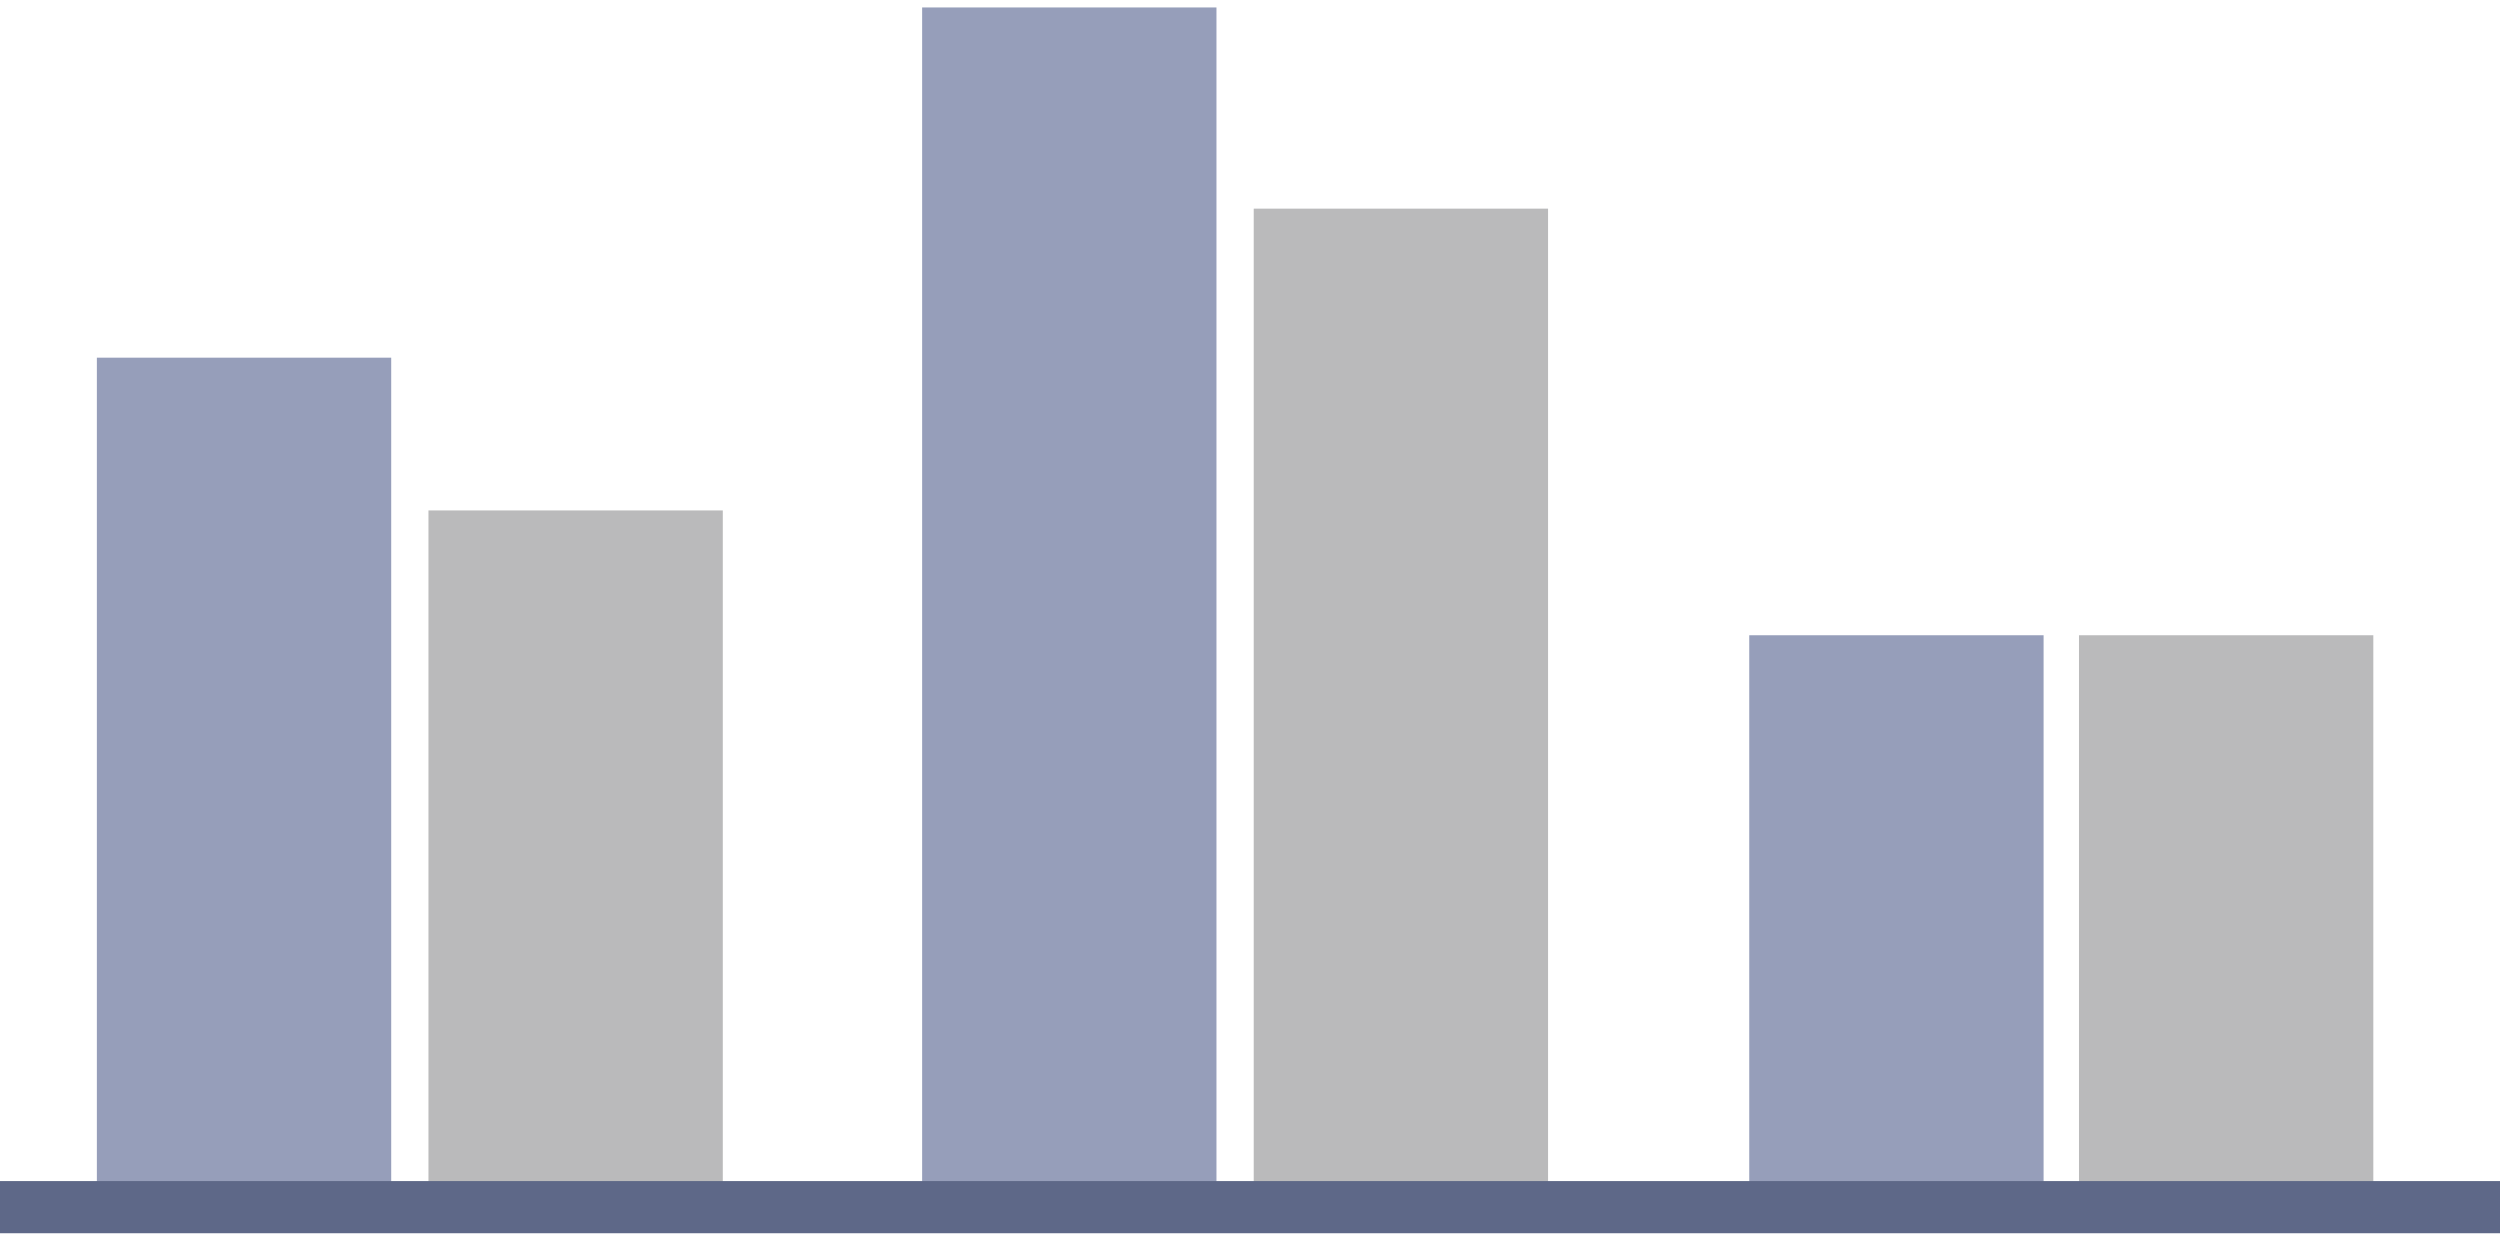 <?xml version="1.0" encoding="utf-8"?>
<!-- Generator: Adobe Illustrator 23.0.3, SVG Export Plug-In . SVG Version: 6.00 Build 0)  -->
<svg version="1.1" id="Layer_1" xmlns="http://www.w3.org/2000/svg" xmlns:xlink="http://www.w3.org/1999/xlink" x="0px" y="0px"
	 viewBox="0 0 134.2 66.3" style="enable-background:new 0 0 134.2 66.3;" xml:space="preserve">
<style type="text/css">
	.st0{fill:#969EBA;}
	.st1{fill:#BABABB;}
	.st2{fill:#5E6888;}
</style>
<rect x="5.2" y="19.2" class="st0" width="15.8" height="44.6"/>
<rect x="23" y="27.4" class="st1" width="15.8" height="36.5"/>
<rect x="49.5" y="0.4" class="st0" width="15.8" height="63.4"/>
<rect x="67.3" y="11.2" class="st1" width="15.8" height="52.7"/>
<rect x="93.9" y="34.1" class="st0" width="15.8" height="29.7"/>
<rect x="111.6" y="34.1" class="st1" width="15.8" height="29.7"/>
<rect x="-0.5" y="63.4" class="st2" width="135" height="2.8"/>
</svg>
